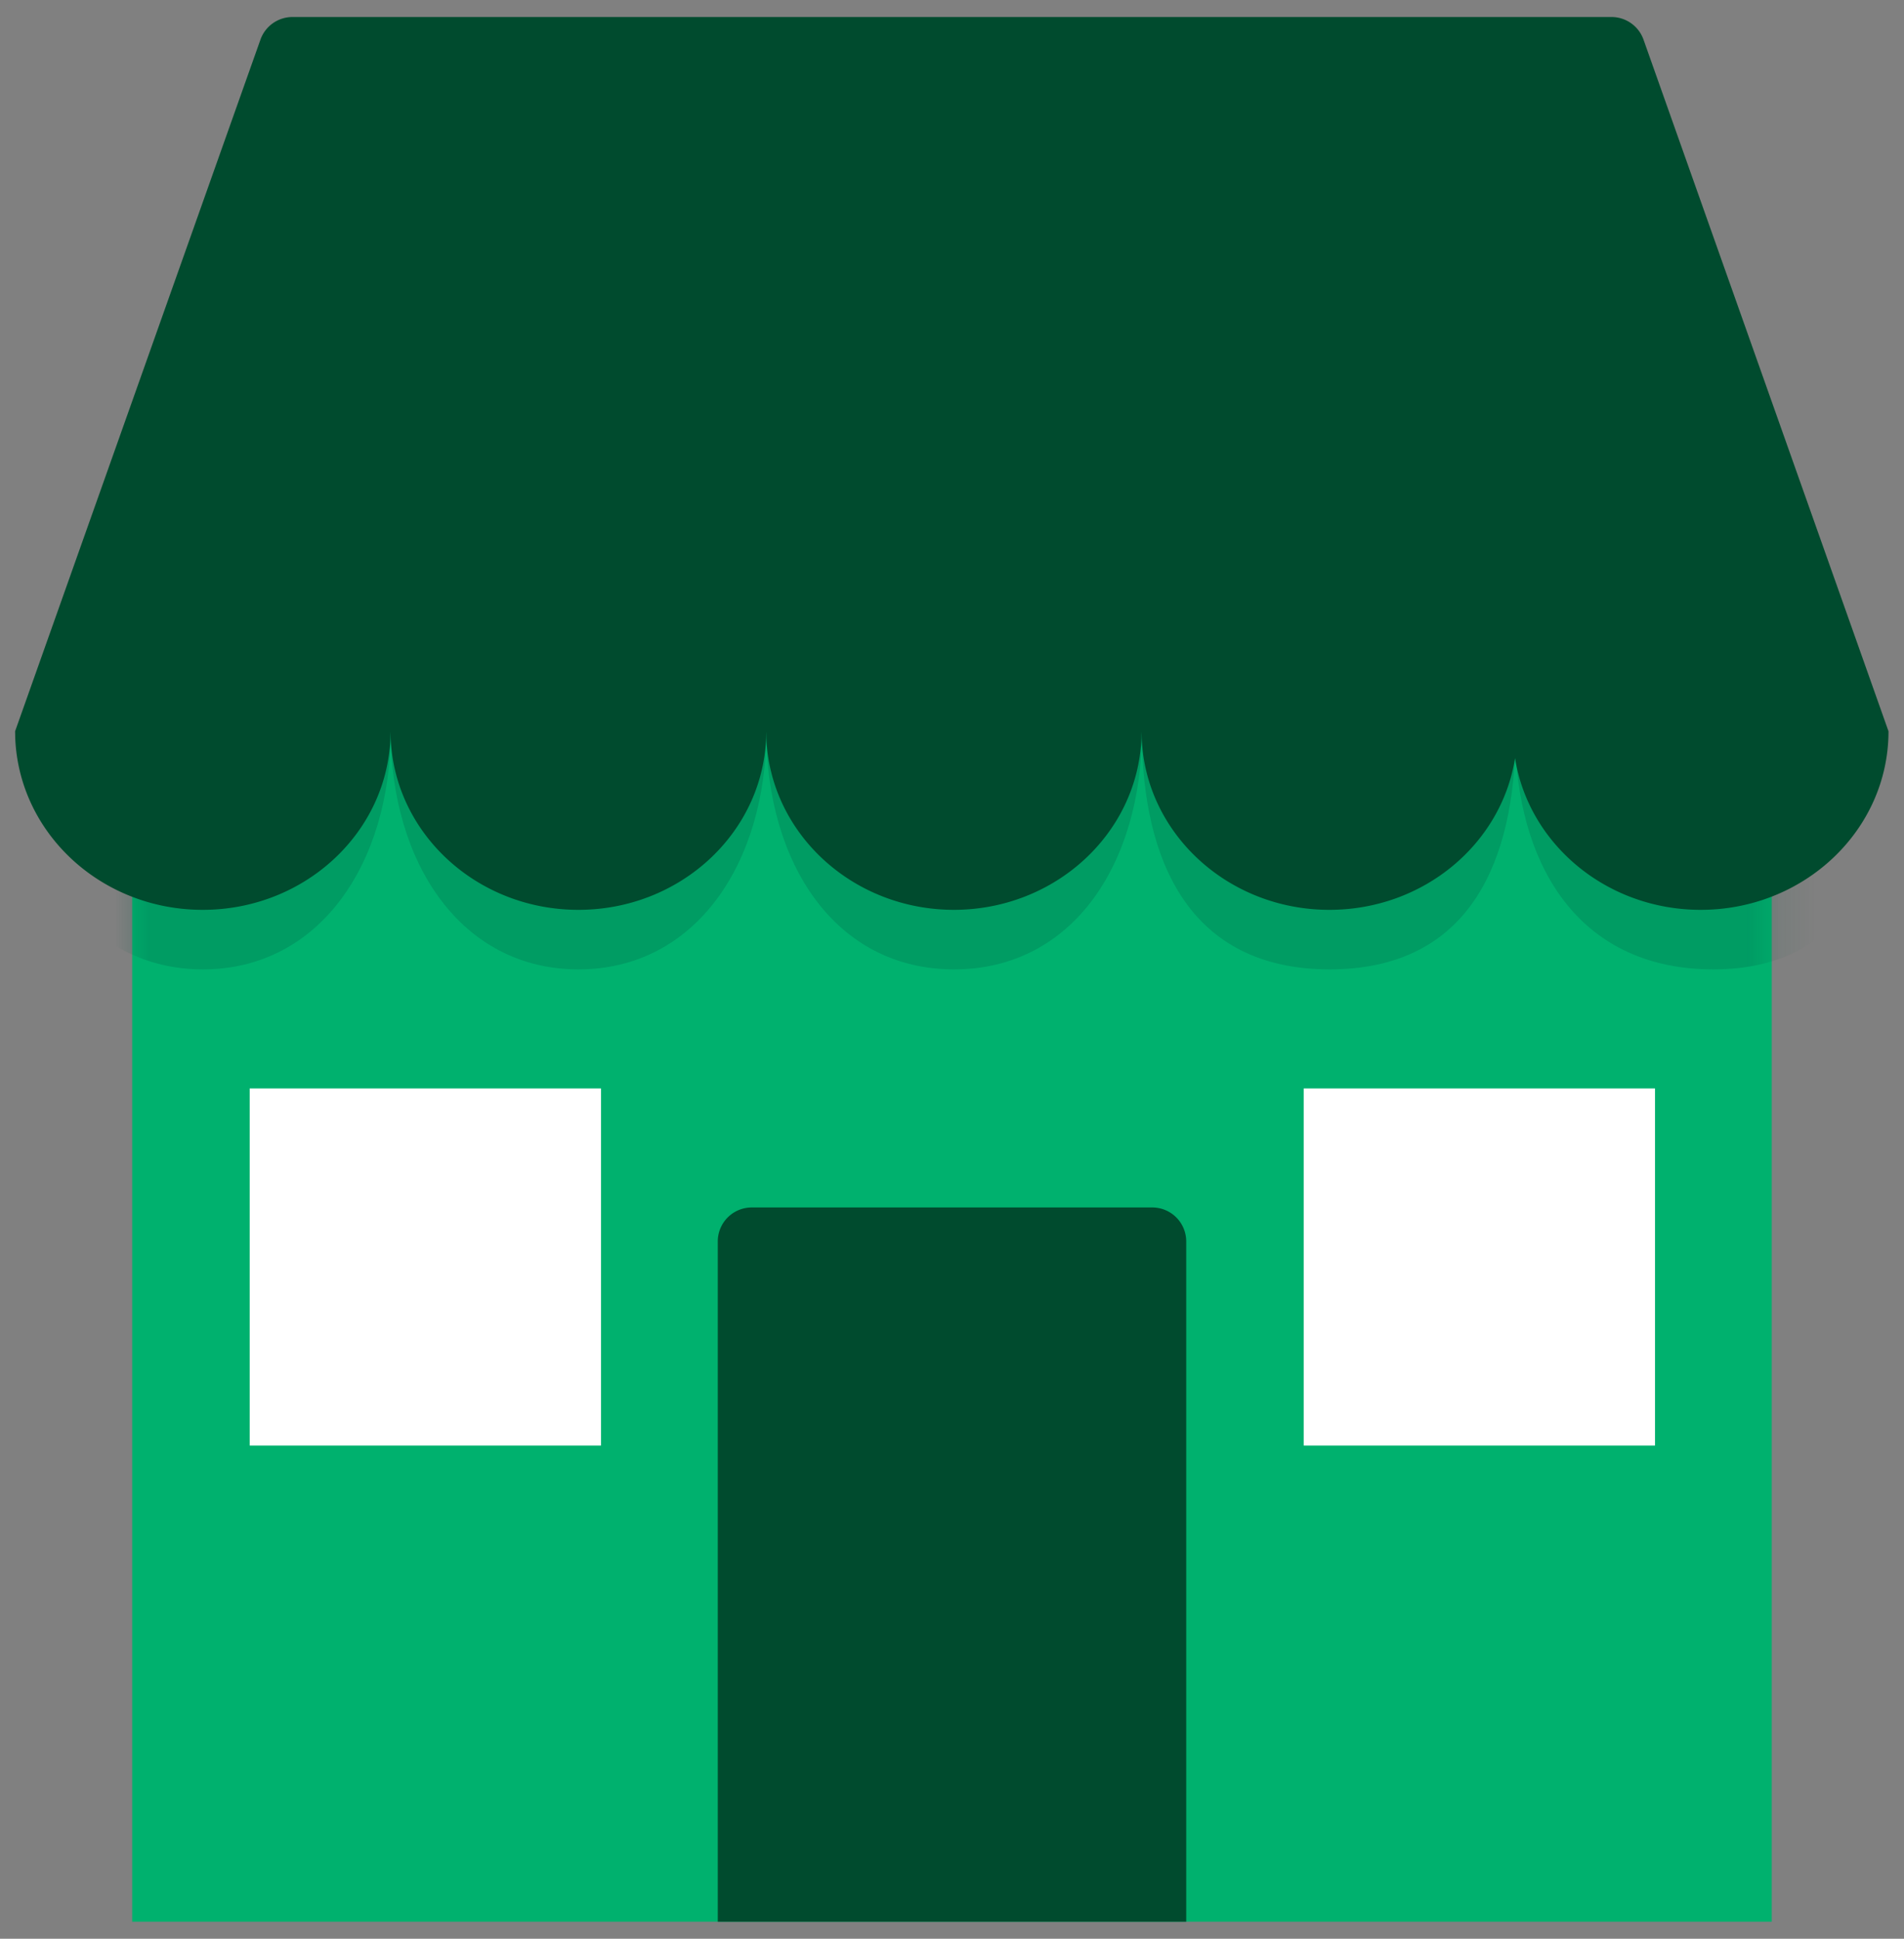<svg xmlns="http://www.w3.org/2000/svg" xmlns:xlink="http://www.w3.org/1999/xlink" width="56" height="57"
     xmlns:v="https://vecta.io/nano">
    <rect width="100%" height="100%" fill="#808080" stroke="none"/>
    <defs>
        <path d="M1 0h46.222a1 1 0 0 1 1 1v34H0V1a1 1 0 0 1 1-1z" id="A"/>
    </defs>
    <g transform="translate(.444 .5)" fill="none" fill-rule="evenodd">
        <g transform="translate(3.444 21)">
            <mask id="B" fill="#fff">
                <use xlink:href="#A"/>
            </mask>
            <use fill="#00b16e" xlink:href="#A"/>
            <path d="M7.603 0c0 3.866-2.08 7-5.524 7s-5.524-3.134-5.524-7h0zM18.65 0c0 3.866-2.072 7-5.524 7S7.603 3.866 7.603 0h0zm11.047 0c0 3.866-2.02 7-5.524 7S18.65 3.866 18.65 0h0zm21.97 0c0 3.866-1.165 7-5.167 7-3.84 0-5.676-2.885-5.818-6.534C40.573 4.115 39.147 7 35.22 7c-4.09 0-5.524-3.134-5.524-7h0z"
                  fill="#015b44" opacity=".5" mask="url(#B)"/>
        </g>
        <path d="M6.9 31.5h10.333V42H6.9zm31 0h10.333V42H37.9z" fill="#fff"/>
        <path d="M21.667 35h11.778a1 1 0 0 1 1 1v20H20.667V36a1 1 0 0 1 1-1zm5.95-8.75c-2.976 0-5.403-2.237-5.52-5.04l-.005-.2-.004.2c-.117 2.802-2.543 5.04-5.52 5.04s-5.403-2.237-5.52-5.04l-.005-.2-.004.2c-.117 2.802-2.543 5.04-5.52 5.04S.12 24.013.004 21.2L0 21 7.216.666A1 1 0 0 1 8.159 0h38.794a1 1 0 0 1 .942.666L55.1 21c0 2.9-2.473 5.25-5.524 5.25-2.768 0-5.06-1.935-5.46-4.46-.4 2.524-2.692 4.46-5.46 4.46-2.976 0-5.403-2.237-5.52-5.04l-.006-.2-.003.2c-.117 2.802-2.543 5.04-5.52 5.04z"
              fill="#004b2e"/>
    </g>
</svg>
